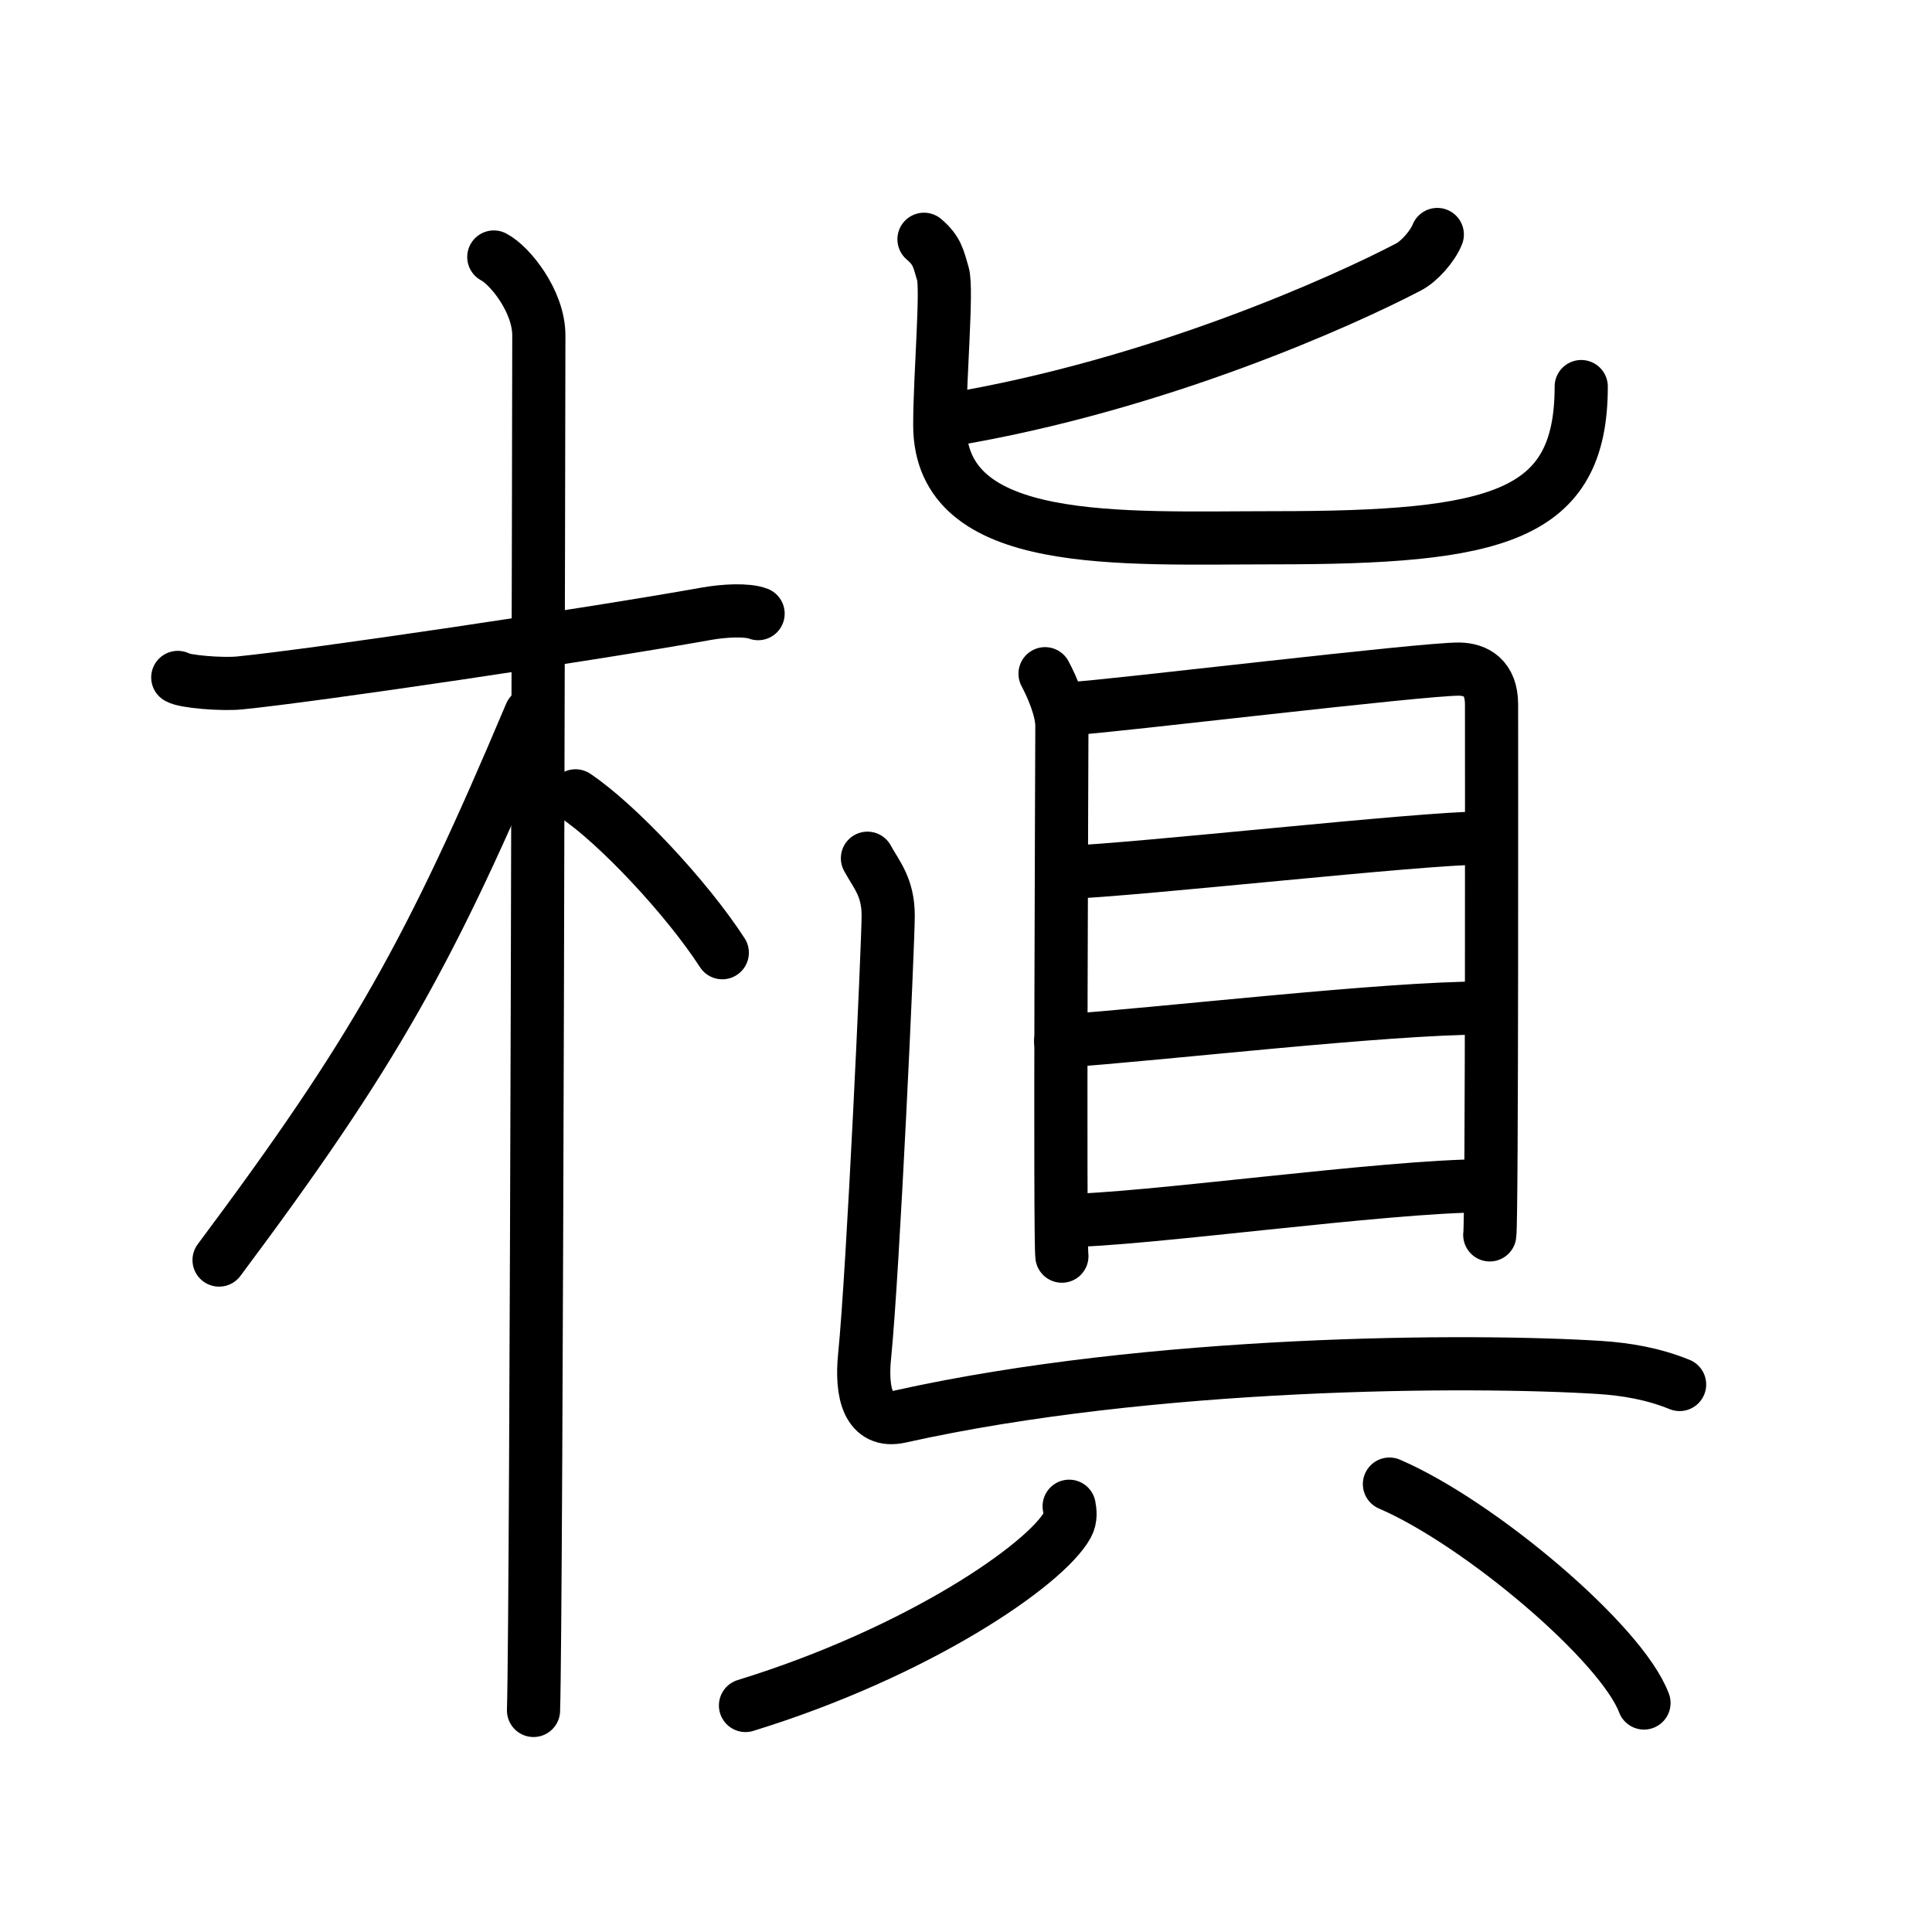 <svg xmlns="http://www.w3.org/2000/svg" width="109" height="109" viewBox="0 0 109 109" style="fill:none;stroke:currentColor;stroke-width:3;stroke-linecap:round;stroke-linejoin:round;">
<path id="kvg:069c7-s1" d="M10.03,38.22c0.36,0.24,2.52,0.41,3.49,0.31c4.16-0.41,19.68-2.71,26.37-3.91c0.97-0.17,2.27-0.24,2.88,0"/>
<path id="kvg:069c7-s2" d="M27.86,14.5c0.91,0.47,2.54,2.5,2.54,4.42c0,0.95-0.12,71.75-0.3,77.58"/>
<path id="kvg:069c7-s3" d="M29.94,40.28c-5.66,13.41-8.81,19.07-17.58,30.81"/>
<path id="kvg:069c7-s4" d="M32.47,44.9c2.37,1.59,6.28,5.76,8.28,8.85"/>
<path id="kvg:069c7-s5" d="M81.09,13.23c-0.27,0.68-1.03,1.52-1.6,1.82c-3.64,1.91-14.17,6.68-25.94,8.64"/>
<path id="kvg:069c7-s6" d="M52.13,13.5c0.76,0.65,0.81,1.09,1.07,1.96c0.25,0.87-0.18,5.79-0.18,8.52c0,7.02,10.18,6.36,18.85,6.36c12.58,0,17.34-1.15,17.34-8.53"/>
<path id="kvg:069c7-s7" d="M58.96,38.01c0.38,0.71,0.95,2,0.95,2.95s-0.13,28.97,0,29.91"/>
<path id="kvg:069c7-s8" d="M60.55,39.97c2.18-0.12,19.8-2.25,21.79-2.22c0.91,0.02,1.81,0.47,1.81,1.99c0,1.13,0.03,29.23-0.1,29.93"/>
<path id="kvg:069c7-s9" d="M60,49.23c4.3-0.16,20.15-1.95,23.65-1.95"/>
<path id="kvg:069c7-s10" d="M59.84,58.74c5.78-0.4,18.28-1.87,23.89-1.87"/>
<path id="kvg:069c7-s11" d="M60.03,68.86c4.33,0,18.13-1.96,23.74-1.96"/>
<path id="kvg:069c7-s12" d="M48.94,48.42c0.5,0.92,1.17,1.62,1.17,3.23c0,1.62-0.85,20.1-1.33,24.85c-0.21,2.07,0.19,3.83,2,3.42c14.23-3.17,32.18-3.23,39.48-2.77c1.5,0.1,3,0.35,4.5,0.96"/>
<path id="kvg:069c7-s13" d="M60.32,84.98c0.05,0.26,0.11,0.68-0.1,1.06c-1.24,2.24-8.39,7.17-18.16,10.18"/>
<path id="kvg:069c7-s14" d="M78.39,83.73c5.07,2.18,13.09,8.96,14.36,12.35"/>
</svg>